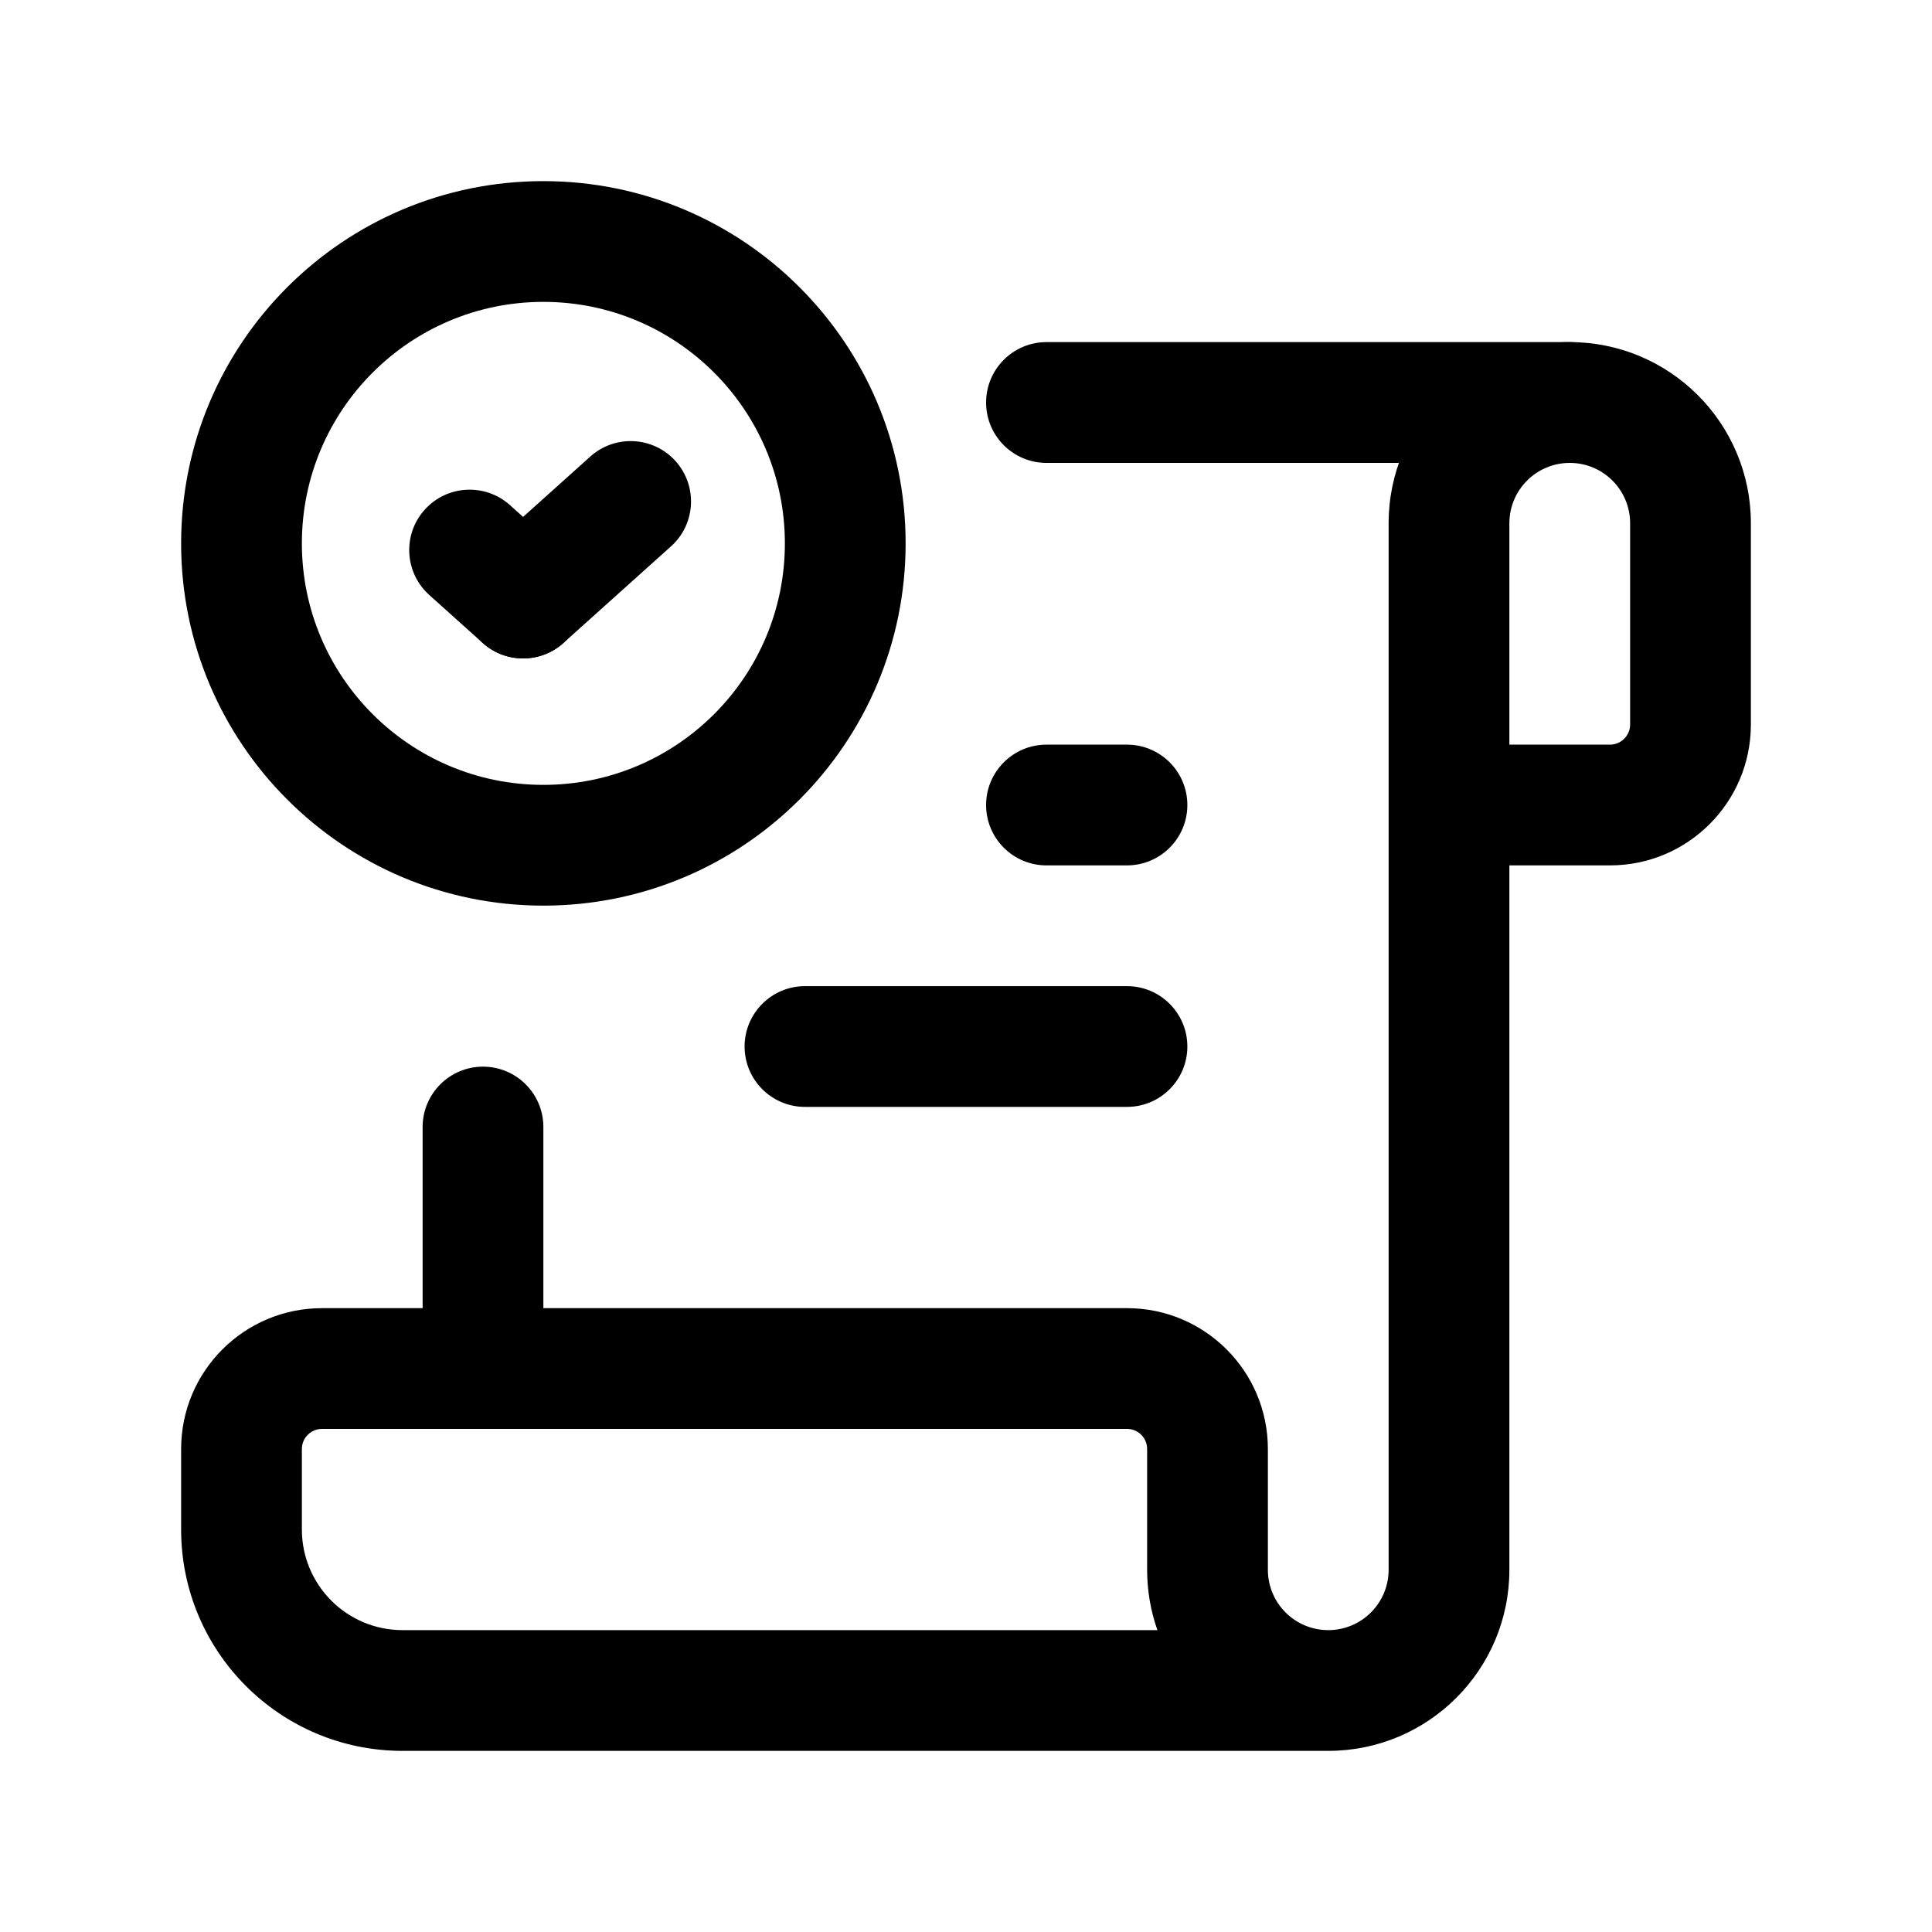 <svg width="40" height="40" viewBox="0 0 40 40" fill="none" xmlns="http://www.w3.org/2000/svg">
<path fill-rule="evenodd" clip-rule="evenodd" d="M20.416 8.334C20.416 7.643 20.976 7.083 21.666 7.083H32.499C33.19 7.083 33.749 7.643 33.749 8.334C33.749 9.024 33.19 9.584 32.499 9.584H21.666C20.976 9.584 20.416 9.024 20.416 8.334Z" fill="black"/>
<path fill-rule="evenodd" clip-rule="evenodd" d="M10 22.084C10.69 22.084 11.25 22.643 11.25 23.334V28.334C11.25 29.024 10.69 29.584 10 29.584C9.31 29.584 8.75 29.024 8.75 28.334V23.334C8.75 22.643 9.31 22.084 10 22.084Z" fill="black"/>
<path fill-rule="evenodd" clip-rule="evenodd" d="M32.5 9.584C31.81 9.584 31.25 10.143 31.25 10.834V15.417H33.333C33.563 15.417 33.75 15.23 33.75 15V10.834C33.75 10.143 33.19 9.584 32.5 9.584ZM32.5 7.083C34.571 7.083 36.25 8.762 36.25 10.834V15C36.25 16.611 34.944 17.917 33.333 17.917H31.25V32.5C31.25 34.571 29.571 36.25 27.5 36.25H8.333C5.802 36.25 3.75 34.198 3.75 31.667V30C3.75 28.389 5.056 27.084 6.667 27.084H23.333C24.944 27.084 26.25 28.389 26.25 30V32.5C26.25 33.191 26.81 33.75 27.5 33.75C28.19 33.75 28.75 33.191 28.75 32.5V10.834C28.75 8.762 30.429 7.083 32.5 7.083ZM23.963 33.75C23.825 33.359 23.75 32.938 23.75 32.5V30C23.75 29.77 23.564 29.584 23.333 29.584H6.667C6.437 29.584 6.25 29.77 6.25 30V31.667C6.25 32.817 7.183 33.75 8.333 33.75H23.963Z" fill="black"/>
<path fill-rule="evenodd" clip-rule="evenodd" d="M20.416 16.667C20.416 15.977 20.976 15.417 21.666 15.417H23.333C24.023 15.417 24.583 15.977 24.583 16.667C24.583 17.357 24.023 17.917 23.333 17.917H21.666C20.976 17.917 20.416 17.357 20.416 16.667Z" fill="black"/>
<path fill-rule="evenodd" clip-rule="evenodd" d="M15.416 21.667C15.416 20.977 15.976 20.417 16.666 20.417H23.333C24.023 20.417 24.583 20.977 24.583 21.667C24.583 22.357 24.023 22.917 23.333 22.917H16.666C15.976 22.917 15.416 22.357 15.416 21.667Z" fill="black"/>
<path fill-rule="evenodd" clip-rule="evenodd" d="M11.25 6.25C8.489 6.25 6.25 8.489 6.25 11.25C6.25 14.011 8.489 16.25 11.25 16.25C14.011 16.25 16.25 14.011 16.25 11.25C16.25 8.489 14.011 6.25 11.25 6.25ZM3.75 11.25C3.75 7.108 7.108 3.75 11.25 3.75C15.392 3.75 18.75 7.108 18.75 11.25C18.75 15.392 15.392 18.75 11.25 18.75C7.108 18.75 3.75 15.392 3.75 11.25Z" fill="black"/>
<path fill-rule="evenodd" clip-rule="evenodd" d="M13.987 9.547C14.448 10.061 14.406 10.851 13.892 11.312L11.665 13.312C11.152 13.774 10.361 13.731 9.9 13.217C9.439 12.704 9.481 11.914 9.995 11.452L12.222 9.452C12.736 8.991 13.526 9.034 13.987 9.547Z" fill="black"/>
<path fill-rule="evenodd" clip-rule="evenodd" d="M8.793 10.553C9.254 10.039 10.045 9.997 10.558 10.458L11.664 11.452C12.178 11.914 12.22 12.704 11.759 13.218C11.297 13.731 10.507 13.773 9.994 13.312L8.887 12.318C8.374 11.857 8.331 11.066 8.793 10.553Z" fill="black"/>
</svg>
